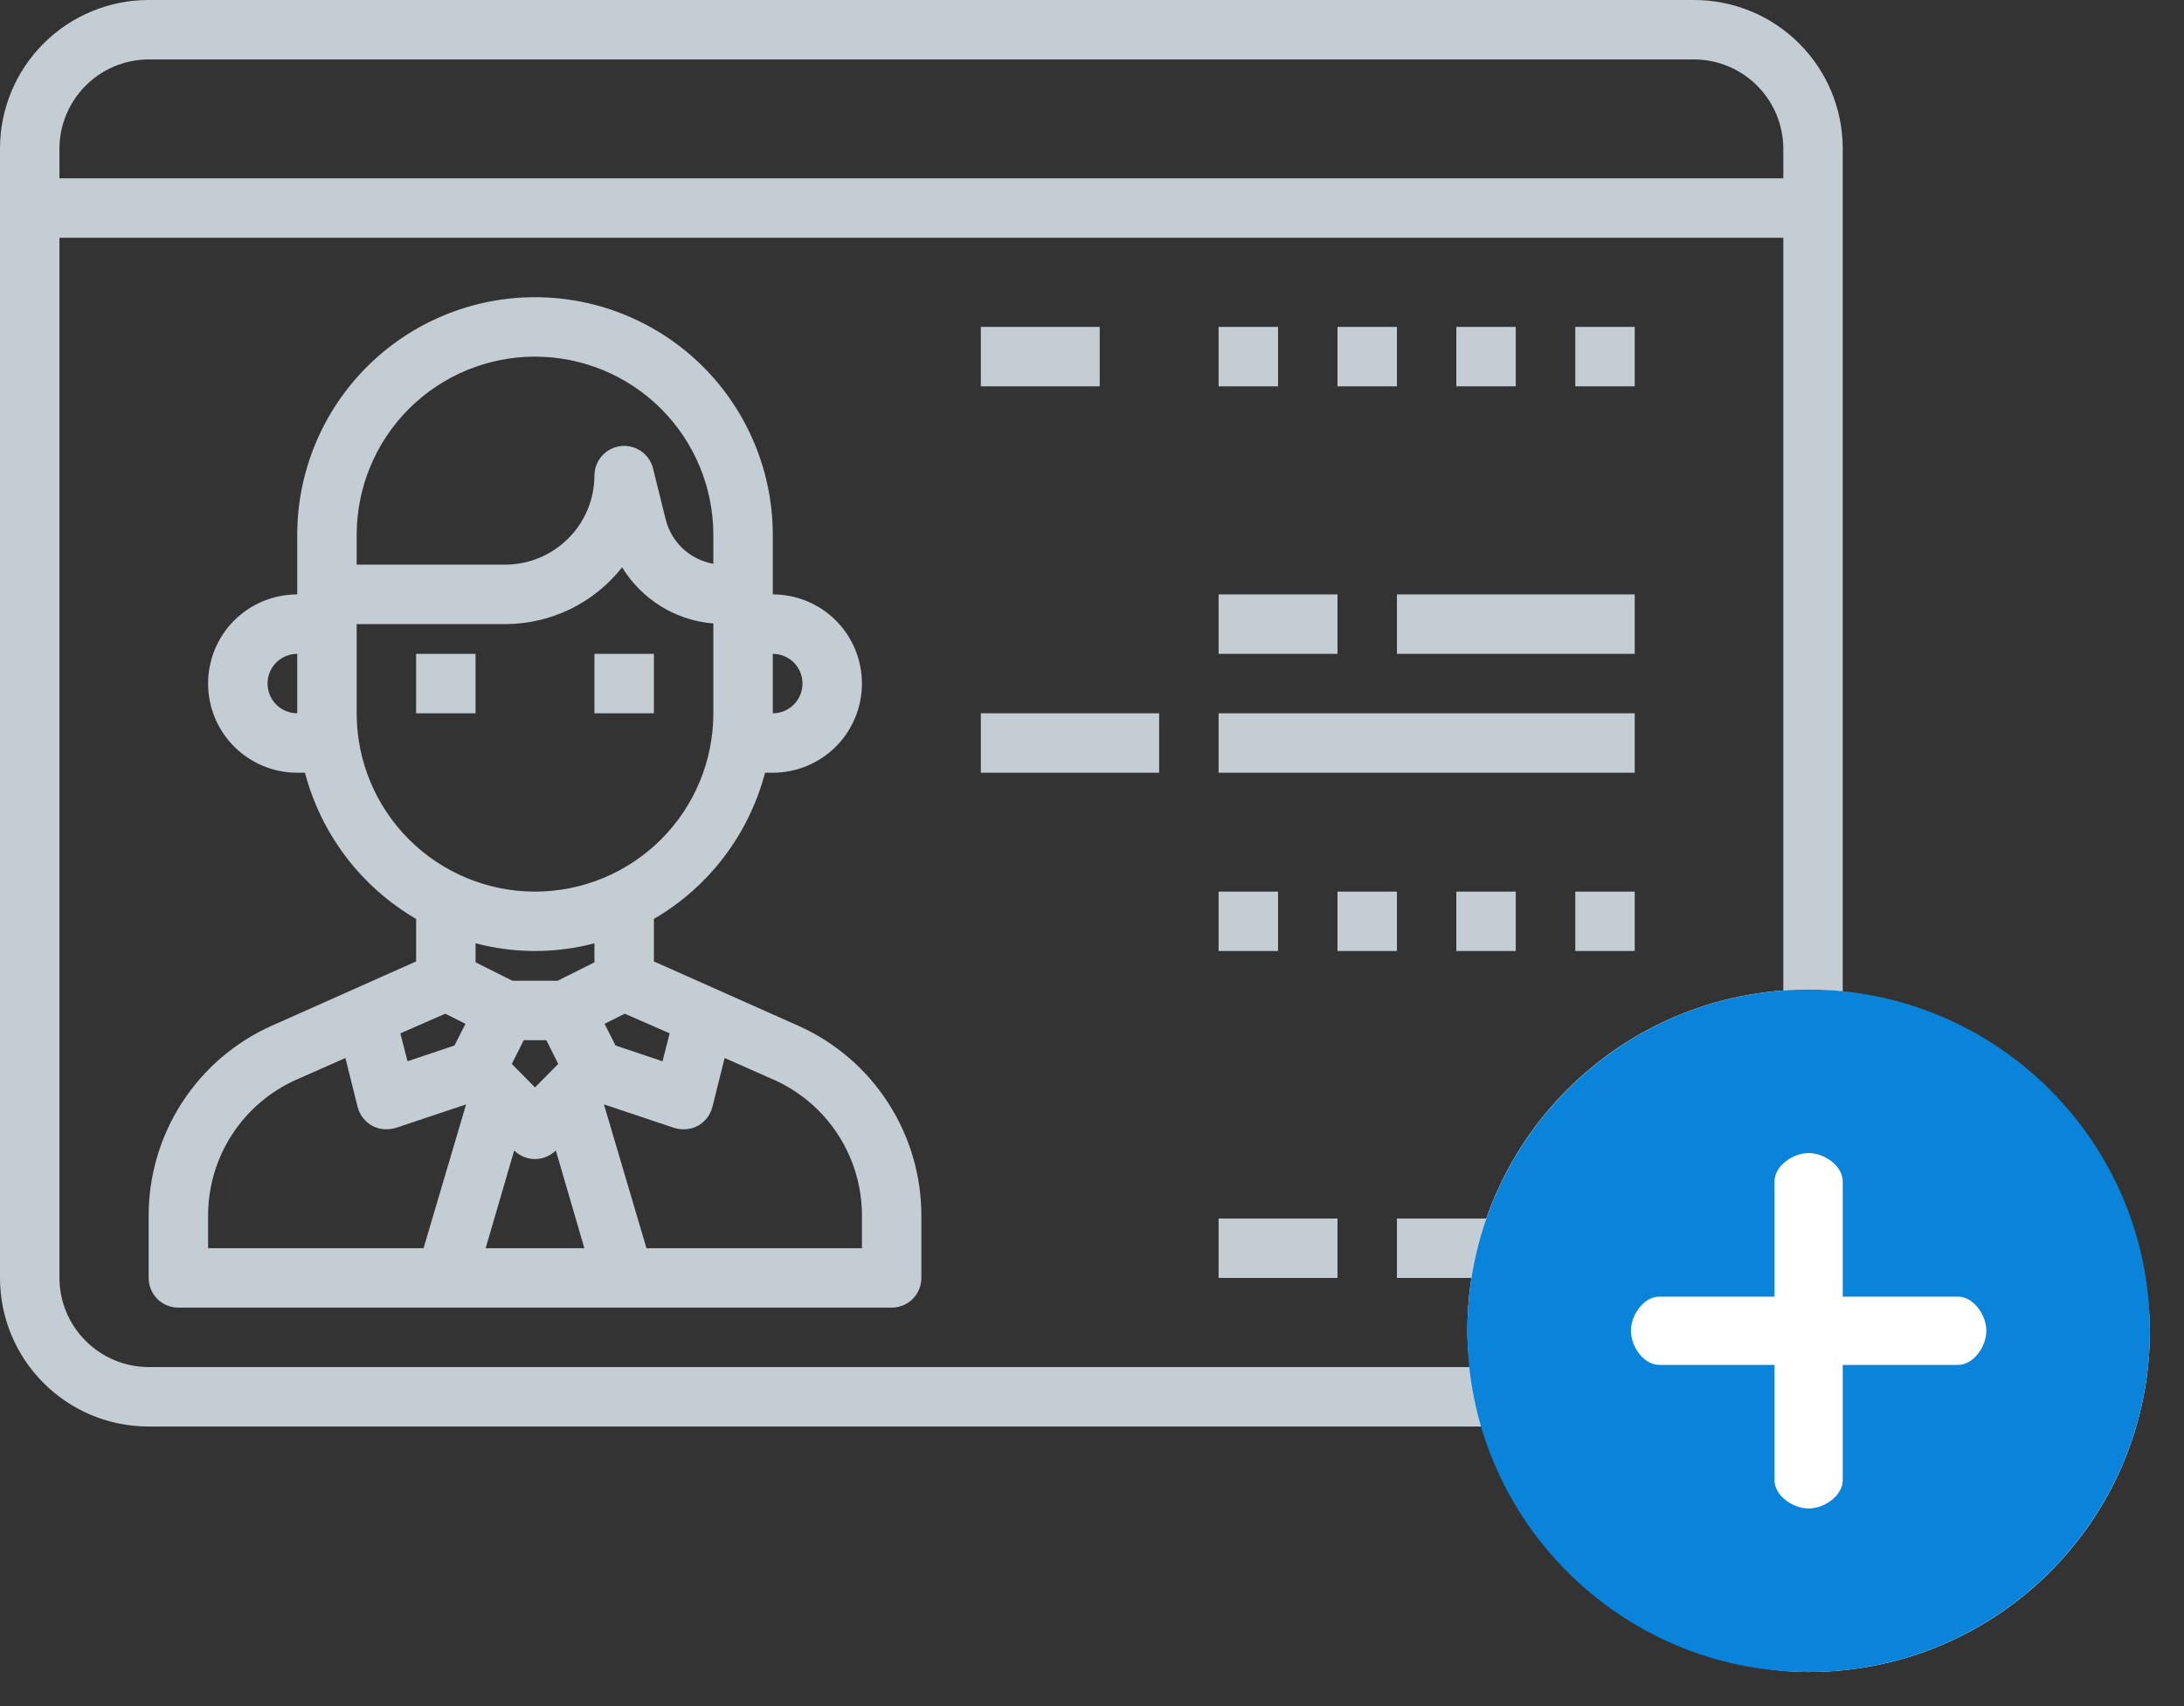 <svg width="32" height="25" viewBox="0 0 32 25" fill="none" xmlns="http://www.w3.org/2000/svg">
<rect x="0" y="0" width="32" height="25" fill="#333333" stroke="none"/>
<path d="M6.097 9.581H6.968V10.452H6.097V9.581Z" fill="#C3CDD3"/>
<path d="M8.71 9.581H9.581V10.452H8.71V9.581Z" fill="#C3CDD3"/>
<path d="M24.823 0H2.177C1.891 0 1.608 0.056 1.344 0.166C1.08 0.275 0.84 0.436 0.638 0.638C0.229 1.046 0 1.6 0 2.177V18.726C0 19.303 0.229 19.857 0.638 20.265C0.84 20.468 1.08 20.628 1.344 20.738C1.608 20.847 1.891 20.903 2.177 20.903H24.823C25.4 20.903 25.954 20.674 26.362 20.265C26.771 19.857 27 19.303 27 18.726V2.177C27 1.6 26.771 1.046 26.362 0.638C25.954 0.229 25.4 0 24.823 0V0ZM26.129 18.726C26.128 19.072 25.99 19.404 25.745 19.648C25.5 19.893 25.169 20.031 24.823 20.032H2.177C1.831 20.031 1.5 19.893 1.255 19.648C1.01 19.404 0.872 19.072 0.871 18.726V3.484H26.129V18.726ZM26.129 2.613H0.871V2.177C0.872 1.831 1.01 1.5 1.255 1.255C1.5 1.01 1.831 0.872 2.177 0.871H24.823C25.169 0.872 25.5 1.01 25.745 1.255C25.99 1.5 26.128 1.831 26.129 2.177V2.613Z" fill="#C3CDD3"/>
<path d="M11.693 15.029L9.581 14.088V13.465C9.98 13.233 10.329 12.924 10.609 12.556C10.888 12.188 11.092 11.769 11.21 11.323H11.323C11.669 11.323 12.002 11.185 12.247 10.94C12.492 10.695 12.629 10.363 12.629 10.016C12.629 9.67 12.492 9.337 12.247 9.092C12.002 8.847 11.669 8.71 11.323 8.71V7.839C11.323 6.915 10.956 6.029 10.303 5.375C9.649 4.722 8.763 4.355 7.839 4.355C6.915 4.355 6.029 4.722 5.376 5.375C4.722 6.029 4.355 6.915 4.355 7.839V8.71C4.009 8.71 3.676 8.847 3.431 9.092C3.186 9.337 3.049 9.67 3.049 10.016C3.049 10.363 3.186 10.695 3.431 10.94C3.676 11.185 4.009 11.323 4.355 11.323H4.468C4.586 11.769 4.79 12.188 5.069 12.556C5.349 12.924 5.698 13.233 6.097 13.465V14.088L3.985 15.029C3.447 15.268 2.99 15.659 2.67 16.152C2.349 16.646 2.178 17.223 2.178 17.811V18.726C2.178 18.841 2.224 18.952 2.305 19.034C2.387 19.115 2.498 19.161 2.613 19.161H13.065C13.18 19.161 13.291 19.115 13.373 19.034C13.454 18.952 13.5 18.841 13.5 18.726V17.811C13.5 17.223 13.329 16.646 13.008 16.152C12.688 15.659 12.231 15.268 11.693 15.029V15.029ZM11.323 9.581C11.438 9.581 11.549 9.627 11.631 9.708C11.713 9.79 11.758 9.901 11.758 10.016C11.758 10.132 11.713 10.242 11.631 10.324C11.549 10.406 11.438 10.452 11.323 10.452V9.581ZM4.355 10.452C4.24 10.452 4.129 10.406 4.047 10.324C3.966 10.242 3.92 10.132 3.92 10.016C3.92 9.901 3.966 9.79 4.047 9.708C4.129 9.627 4.24 9.581 4.355 9.581V10.452ZM9.812 15.142L9.707 15.551L9.019 15.32L8.858 15.002L9.154 14.854L9.812 15.142ZM5.226 7.839C5.226 7.146 5.501 6.481 5.991 5.991C6.481 5.501 7.146 5.226 7.839 5.226C8.532 5.226 9.197 5.501 9.687 5.991C10.177 6.481 10.452 7.146 10.452 7.839V8.261C10.286 8.232 10.132 8.156 10.008 8.042C9.885 7.927 9.797 7.78 9.755 7.617L9.568 6.863C9.542 6.76 9.48 6.67 9.392 6.61C9.305 6.55 9.198 6.524 9.093 6.537C8.987 6.55 8.89 6.601 8.82 6.68C8.749 6.759 8.71 6.862 8.71 6.968C8.709 7.314 8.571 7.646 8.326 7.89C8.081 8.135 7.75 8.273 7.404 8.274H5.226V7.839ZM5.226 10.452V9.145H7.404C7.733 9.145 8.058 9.07 8.355 8.926C8.651 8.782 8.911 8.572 9.115 8.313C9.258 8.546 9.453 8.742 9.685 8.885C9.917 9.028 10.18 9.114 10.452 9.136V10.452C10.452 11.145 10.177 11.809 9.687 12.299C9.197 12.789 8.532 13.065 7.839 13.065C7.146 13.065 6.481 12.789 5.991 12.299C5.501 11.809 5.226 11.145 5.226 10.452V10.452ZM6.524 14.854L6.82 15.002L6.659 15.32L5.971 15.551L5.866 15.142L6.524 14.854ZM6.206 18.29H3.049V17.811C3.049 17.39 3.171 16.978 3.4 16.625C3.63 16.271 3.957 15.992 4.342 15.821L5.061 15.503L5.239 16.217C5.254 16.276 5.28 16.331 5.317 16.379C5.354 16.427 5.4 16.467 5.453 16.496C5.517 16.531 5.589 16.549 5.662 16.548C5.709 16.548 5.756 16.54 5.801 16.527L6.829 16.183L6.206 18.29ZM7.116 18.29L7.534 16.858C7.615 16.938 7.725 16.984 7.839 16.984C7.953 16.984 8.063 16.938 8.144 16.858L8.562 18.29H7.116ZM7.499 15.59L7.674 15.242H8.005L8.179 15.59L7.839 15.934L7.499 15.59ZM8.71 14.101L8.17 14.371H7.508L6.968 14.101V13.822C7.539 13.973 8.139 13.973 8.71 13.822V14.101ZM12.629 18.29H9.472L8.849 16.183L9.877 16.527C9.922 16.54 9.969 16.548 10.016 16.548C10.089 16.549 10.161 16.531 10.226 16.496C10.278 16.467 10.324 16.427 10.361 16.379C10.398 16.331 10.424 16.276 10.439 16.217L10.617 15.503L11.336 15.821C11.721 15.992 12.048 16.271 12.278 16.625C12.507 16.978 12.629 17.39 12.629 17.811V18.29Z" fill="#C3CDD3"/>
<path d="M14.371 4.79H16.113V5.661H14.371V4.79Z" fill="#C3CDD3"/>
<path d="M17.855 4.79H18.726V5.661H17.855V4.79Z" fill="#C3CDD3"/>
<path d="M19.597 4.79H20.468V5.661H19.597V4.79Z" fill="#C3CDD3"/>
<path d="M21.338 4.79H22.209V5.661H21.338V4.79Z" fill="#C3CDD3"/>
<path d="M23.081 4.79H23.952V5.661H23.081V4.79Z" fill="#C3CDD3"/>
<path d="M14.371 10.452H16.984V11.323H14.371V10.452Z" fill="#C3CDD3"/>
<path d="M17.855 8.71H19.597V9.581H17.855V8.71Z" fill="#C3CDD3"/>
<path d="M20.468 8.71H23.952V9.581H20.468V8.71Z" fill="#C3CDD3"/>
<path d="M17.855 10.452H23.952V11.323H17.855V10.452Z" fill="#C3CDD3"/>
<path d="M17.855 13.065H18.726V13.935H17.855V13.065Z" fill="#C3CDD3"/>
<path d="M19.597 13.065H20.468V13.935H19.597V13.065Z" fill="#C3CDD3"/>
<path d="M21.338 13.065H22.209V13.935H21.338V13.065Z" fill="#C3CDD3"/>
<path d="M23.081 13.065H23.952V13.935H23.081V13.065Z" fill="#C3CDD3"/>
<path d="M17.855 17.855H19.597V18.726H17.855V17.855Z" fill="#C3CDD3"/>
<path d="M20.468 17.855H22.21V18.726H20.468V17.855Z" fill="#C3CDD3"/>
<path d="M23.081 17.855H23.952V18.726H23.081V17.855Z" fill="#C3CDD3"/>
<rect x="21.5" y="14.5" width="10" height="10" rx="5" fill="white"/>
<path d="M26.5 14.5C23.743 14.5 21.5 16.743 21.5 19.5C21.5 22.257 23.743 24.5 26.5 24.5C29.257 24.5 31.5 22.257 31.5 19.5C31.5 16.743 29.257 14.5 26.5 14.5ZM28.688 20H27V21.688C27 21.918 26.73 22.104 26.5 22.104C26.27 22.104 26 21.918 26 21.688V20H24.312C24.082 20 23.896 19.73 23.896 19.5C23.896 19.27 24.082 19 24.312 19H26V17.312C26 17.082 26.27 16.896 26.5 16.896C26.73 16.896 27 17.082 27 17.312V19H28.688C28.918 19 29.104 19.27 29.104 19.5C29.104 19.73 28.918 20 28.688 20Z" fill="#0984DA"/>
</svg>
